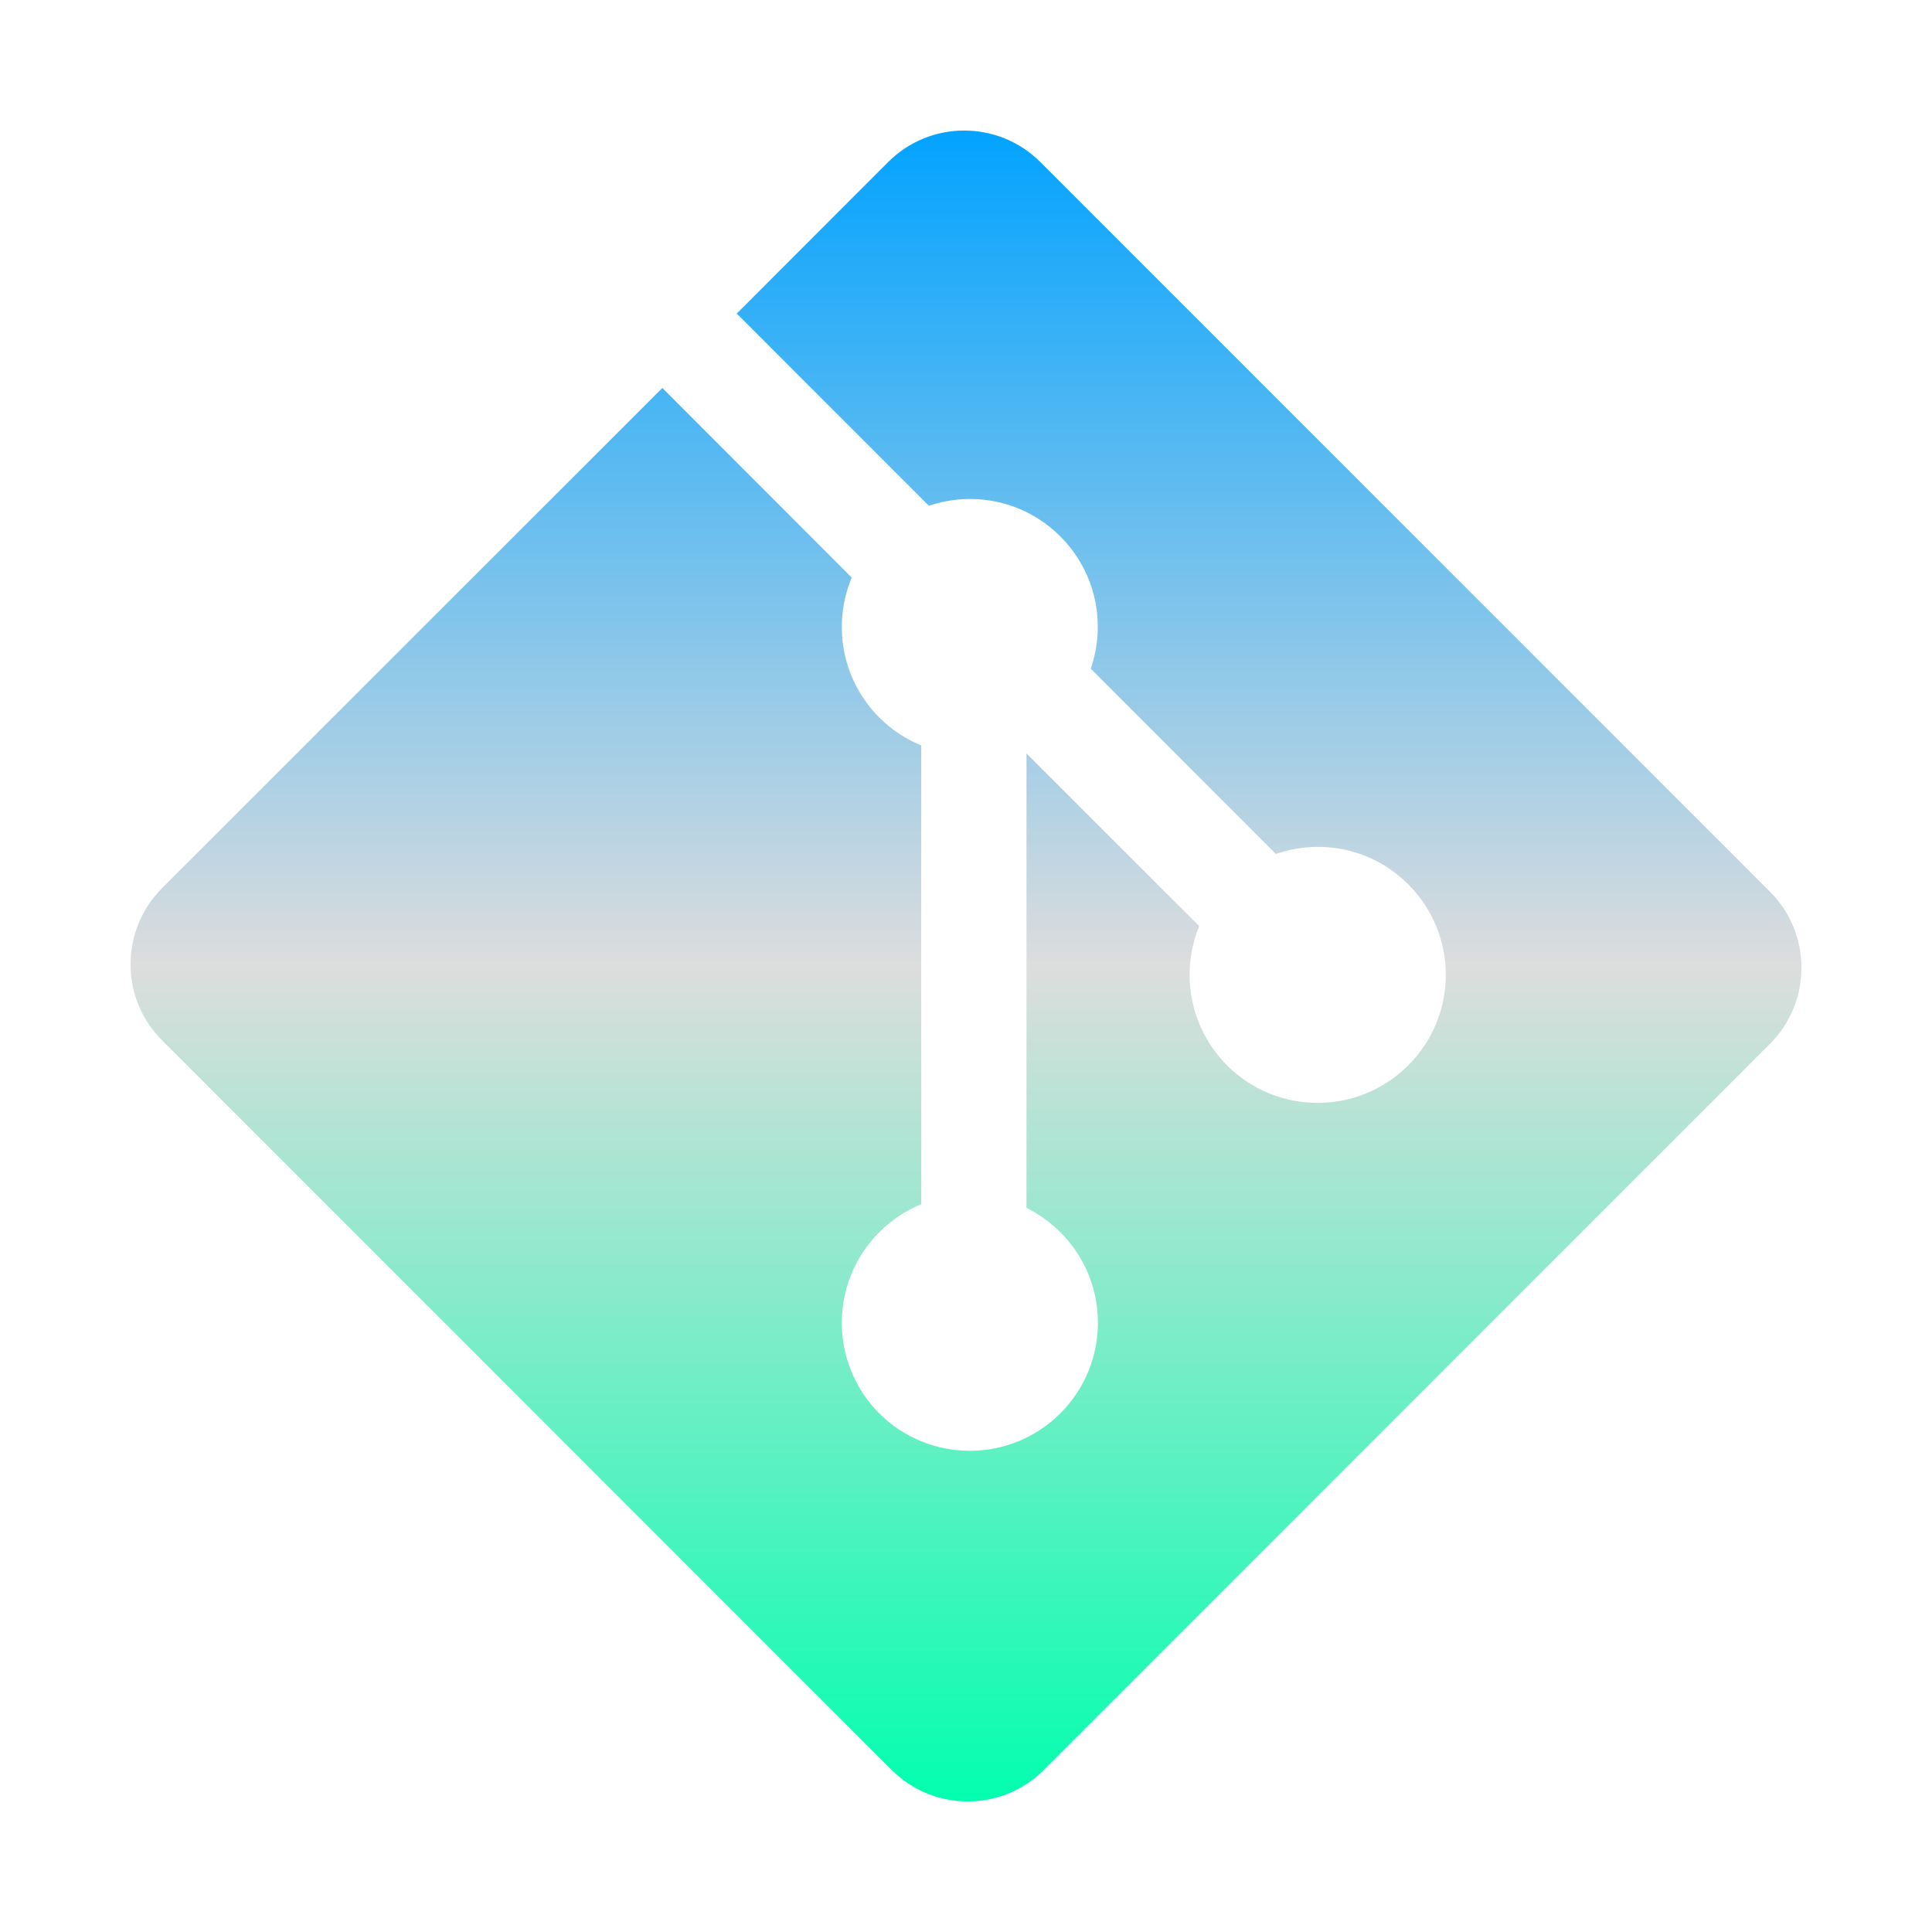 <svg xmlns="http://www.w3.org/2000/svg" xmlns:xlink="http://www.w3.org/1999/xlink" width="64px" height="64px" viewBox="0 0 64 64" version="1.1">
<defs>
<linearGradient id="linear0" gradientUnits="userSpaceOnUse" x1="0" y1="0" x2="0" y2="1" gradientTransform="matrix(55.351,0,0,55.351,4.324,4.324)">
<stop offset="0" style="stop-color:#00a2ff;stop-opacity:1;"/>
<stop offset="0.5" style="stop-color:#dddddd;stop-opacity:1;"/>
<stop offset="1" style="stop-color:#00ffae;stop-opacity:1;"/>
</linearGradient>
</defs>
<g id="surface1">
<path style=" stroke:none;fill-rule:nonzero;fill:url(#linear0);" d="M 58.633 29.539 L 34.461 5.367 C 33.07 3.977 30.812 3.977 29.422 5.367 L 24.406 10.387 L 30.77 16.754 C 32.254 16.254 33.945 16.59 35.125 17.77 C 36.312 18.957 36.645 20.664 36.133 22.152 L 42.266 28.289 C 43.754 27.773 45.461 28.105 46.648 29.293 C 48.309 30.949 48.309 33.637 46.648 35.293 C 44.988 36.949 42.309 36.949 40.648 35.293 C 39.402 34.043 39.094 32.211 39.727 30.68 L 34.004 24.961 L 34.004 40.012 C 34.41 40.215 34.789 40.484 35.125 40.82 C 36.785 42.473 36.785 45.16 35.125 46.82 C 33.469 48.473 30.785 48.473 29.125 46.82 C 27.473 45.16 27.473 42.477 29.125 40.82 C 29.539 40.41 30.012 40.098 30.516 39.891 L 30.516 24.691 C 30.012 24.488 29.539 24.18 29.125 23.766 C 27.875 22.512 27.57 20.672 28.215 19.133 L 21.941 12.852 L 5.367 29.422 C 3.977 30.82 3.977 33.07 5.367 34.461 L 29.539 58.633 C 30.93 60.023 33.188 60.023 34.578 58.633 L 58.633 34.578 C 60.023 33.188 60.023 30.93 58.633 29.539 "/>
</g>
</svg>
